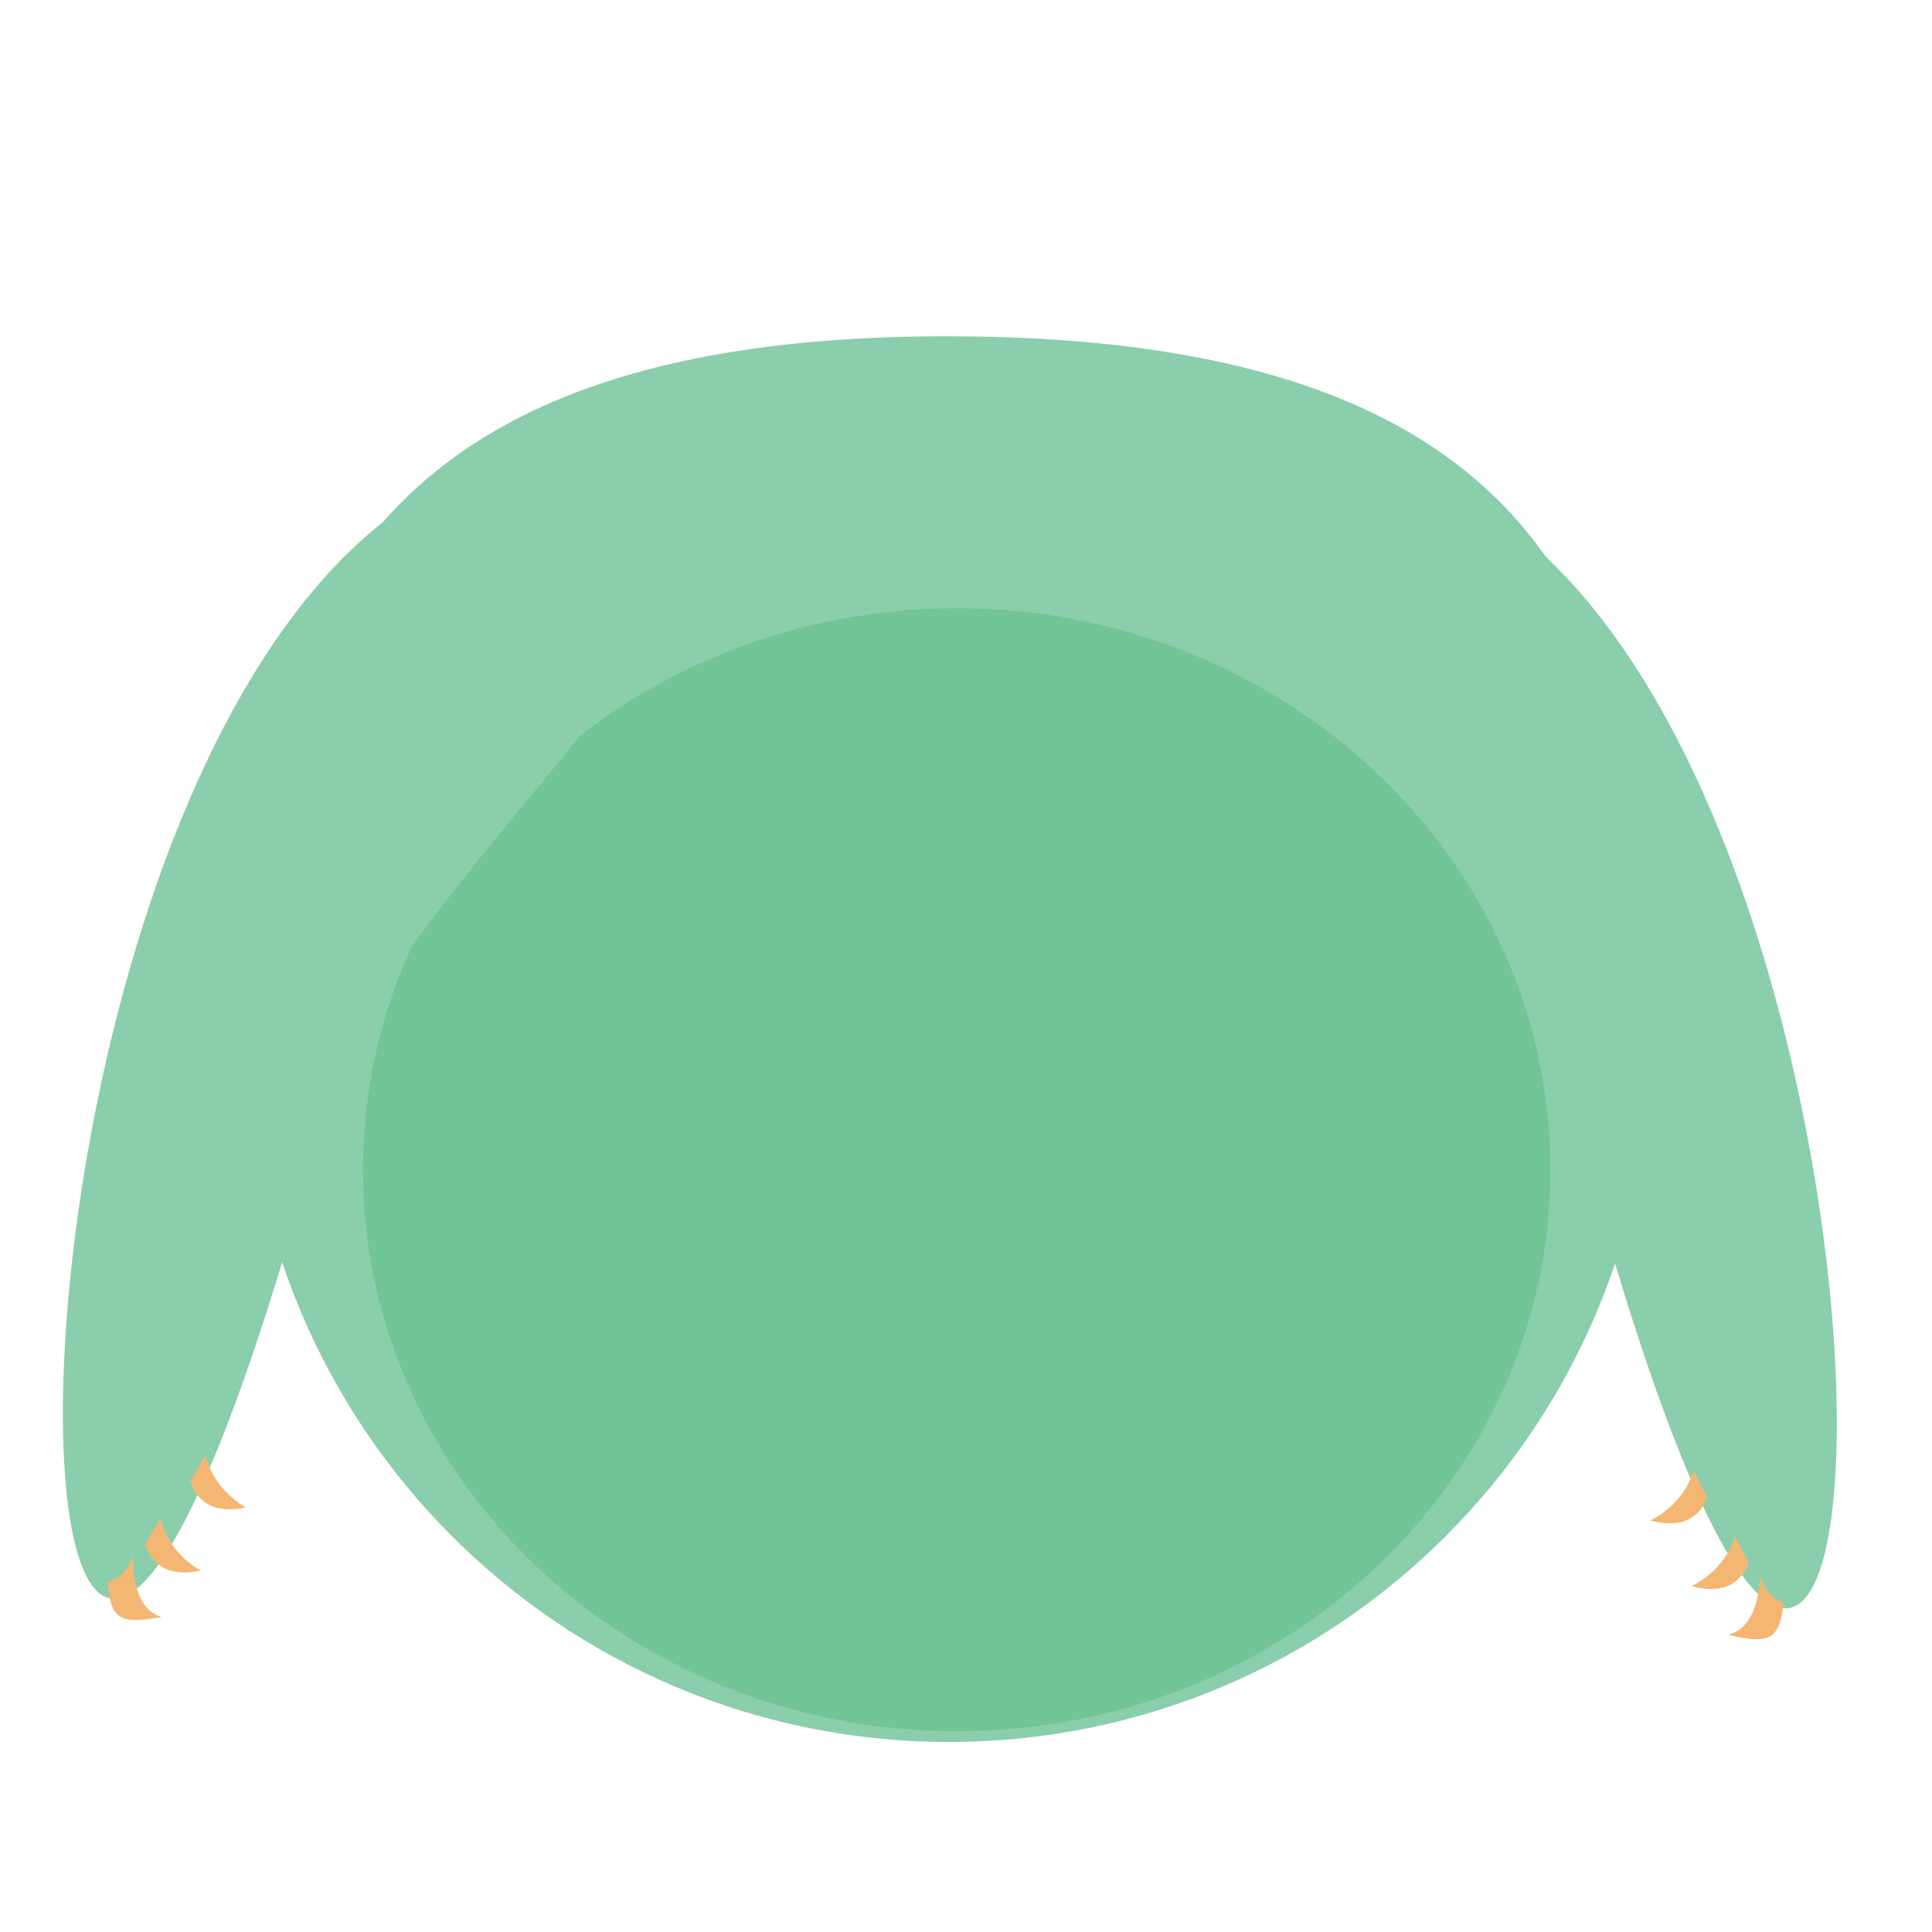 <?xml version="1.0" encoding="utf-8"?>
<!-- Generator: Adobe Illustrator 15.1.0, SVG Export Plug-In . SVG Version: 6.00 Build 0)  -->
<!DOCTYPE svg PUBLIC "-//W3C//DTD SVG 1.1//EN" "http://www.w3.org/Graphics/SVG/1.1/DTD/svg11.dtd">
<svg version="1.1" id="body_layer" xmlns="http://www.w3.org/2000/svg" xmlns:xlink="http://www.w3.org/1999/xlink" x="0px" y="0px"
	 width="400px" height="400px" viewBox="0 0 400 400" enable-background="new 0 0 400 400" xml:space="preserve">
<path fill="#8BCEAB" d="M325.509,229.953c80.996,307.484,83.996-175.491-71.996-131.993
	C215.947,108.435,314.259,187.244,325.509,229.953z"/>
<path fill="#8BCEAB" d="M50.933,215.139c0-80.365,18.089-145.678,145.515-145.515c129.749,0.166,145.515,65.149,145.515,145.515
	s-65.149,145.515-145.515,145.515S50.933,295.504,50.933,215.139"/>
<path fill="#72C596" d="M320.995,242.192c0,64.198-55.038,116.231-122.924,116.231c-67.884,0-122.922-52.033-122.922-116.231
	c0-64.208,55.038-116.242,122.922-116.242C265.957,125.95,320.995,177.984,320.995,242.192z"/>
<path fill="#8BCEAB" d="M67.81,227.969C-13.187,535.453-16.187,52.478,139.806,95.976C177.371,106.45,79.06,185.26,67.81,227.969z"
	/>
<path fill="#F3B673" d="M369.301,331.825c0,0-3.254-0.529-4.916-5.707c0,0,0.172,10.782-6.582,12.313
	C366.24,340.526,368.428,339.586,369.301,331.825z"/>
<path fill="#F3B673" d="M362.079,323.66l-2.884-5.668c0,0-1.458,6.66-8.938,10.393C355.754,329.91,359.988,328.656,362.079,323.66z"
	/>
<path fill="#F3B673" d="M353.509,310.069l-2.886-5.666c0,0-1.457,6.659-8.936,10.392
	C347.184,316.32,351.417,315.066,353.509,310.069z"/>
<path fill="#F3B673" d="M22.348,327.51c0,0,3.279-0.342,5.235-5.415c0,0-0.79,10.755,5.863,12.672
	C24.904,336.373,22.774,335.309,22.348,327.51z"/>
<path fill="#F3B673" d="M30.026,319.773l3.204-5.492c0,0,1.074,6.731,8.326,10.887C35.982,326.375,31.827,324.881,30.026,319.773z"
	/>
<path fill="#F3B673" d="M39.362,306.697l3.207-5.492c0,0,1.072,6.732,8.325,10.888C45.318,313.3,41.164,311.807,39.362,306.697z"/>
</svg>
